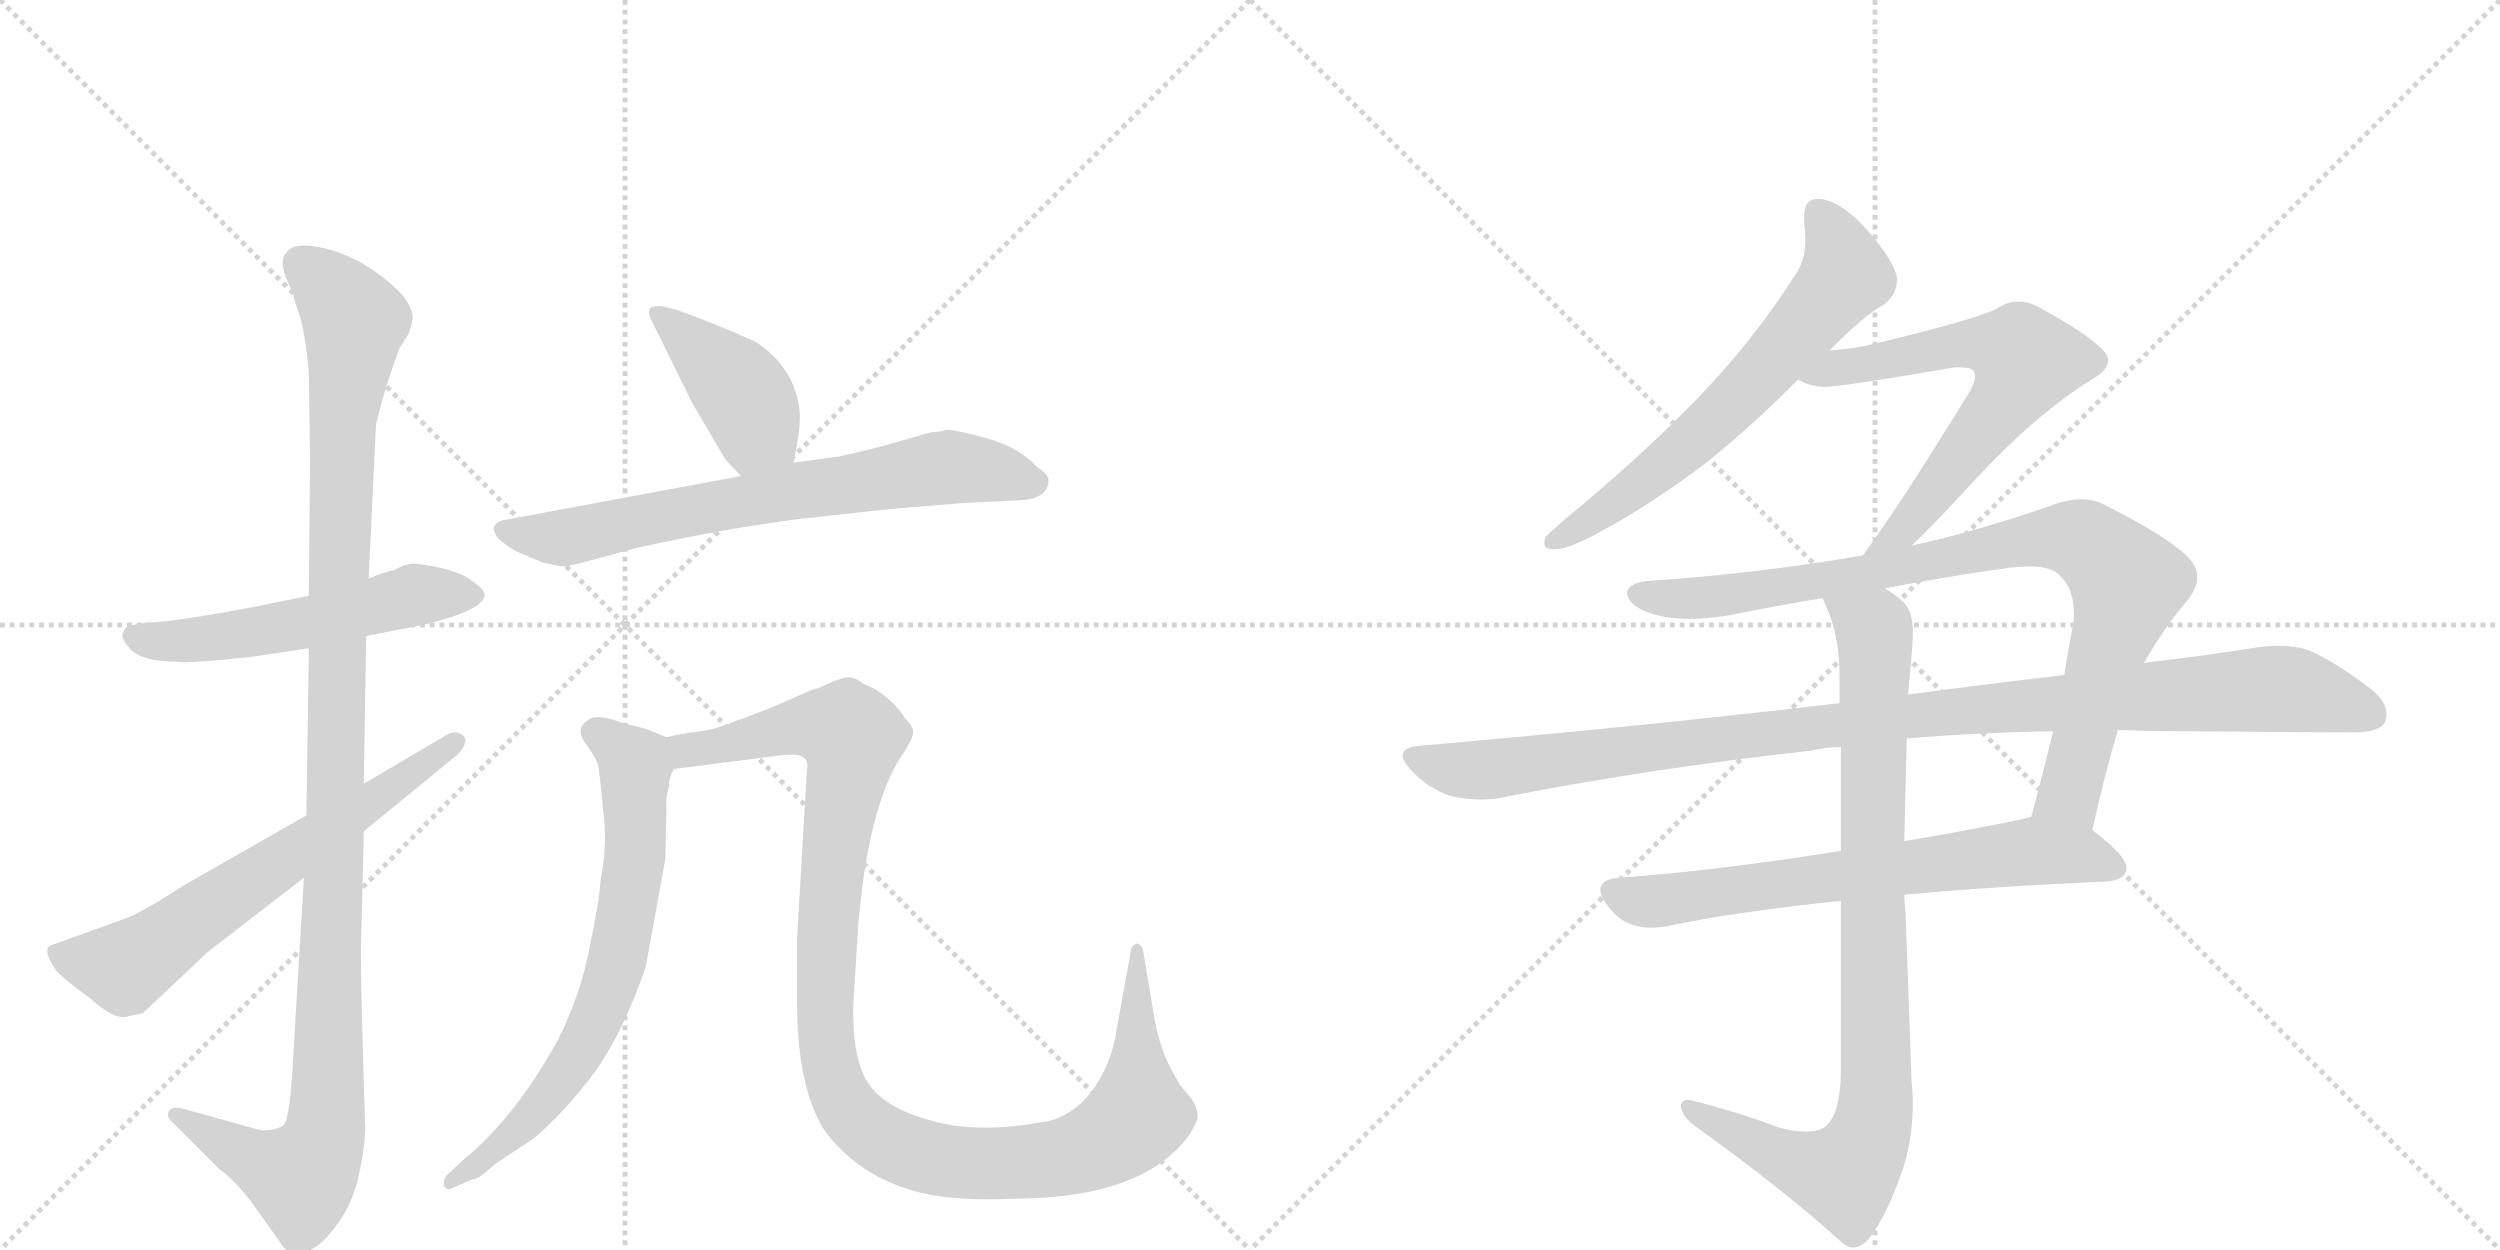 <svg version="1.1" viewBox="0 0 2048 1024" xmlns="http://www.w3.org/2000/svg">
  <g stroke="lightgray" stroke-dasharray="1,1" stroke-width="1" transform="scale(4, 4)">
    <line x1="0" y1="0" x2="256" y2="256"></line>
    <line x1="256" y1="0" x2="0" y2="256"></line>
    <line x1="128" y1="0" x2="128" y2="256"></line>
    <line x1="0" y1="128" x2="256" y2="128"></line>
    <line x1="256" y1="0" x2="512" y2="256"></line>
    <line x1="512" y1="0" x2="256" y2="256"></line>
    <line x1="384" y1="0" x2="384" y2="256"></line>
    <line x1="256" y1="128" x2="512" y2="128"></line>
  </g>
<g transform="scale(1, -1) translate(0, -850)">
   <style type="text/css">
    @keyframes keyframes0 {
      from {
       stroke: black;
       stroke-dashoffset: 537;
       stroke-width: 128;
       }
       64% {
       animation-timing-function: step-end;
       stroke: black;
       stroke-dashoffset: 0;
       stroke-width: 128;
       }
       to {
       stroke: black;
       stroke-width: 1024;
       }
       }
       #make-me-a-hanzi-animation-0 {
         animation: keyframes0 0.687s both;
         animation-delay: 0s;
         animation-timing-function: linear;
       }
    @keyframes keyframes1 {
      from {
       stroke: black;
       stroke-dashoffset: 1141;
       stroke-width: 128;
       }
       79% {
       animation-timing-function: step-end;
       stroke: black;
       stroke-dashoffset: 0;
       stroke-width: 128;
       }
       to {
       stroke: black;
       stroke-width: 1024;
       }
       }
       #make-me-a-hanzi-animation-1 {
         animation: keyframes1 1.179s both;
         animation-delay: 0.687s;
         animation-timing-function: linear;
       }
    @keyframes keyframes2 {
      from {
       stroke: black;
       stroke-dashoffset: 637;
       stroke-width: 128;
       }
       67% {
       animation-timing-function: step-end;
       stroke: black;
       stroke-dashoffset: 0;
       stroke-width: 128;
       }
       to {
       stroke: black;
       stroke-width: 1024;
       }
       }
       #make-me-a-hanzi-animation-2 {
         animation: keyframes2 0.768s both;
         animation-delay: 1.866s;
         animation-timing-function: linear;
       }
    @keyframes keyframes3 {
      from {
       stroke: black;
       stroke-dashoffset: 410;
       stroke-width: 128;
       }
       57% {
       animation-timing-function: step-end;
       stroke: black;
       stroke-dashoffset: 0;
       stroke-width: 128;
       }
       to {
       stroke: black;
       stroke-width: 1024;
       }
       }
       #make-me-a-hanzi-animation-3 {
         animation: keyframes3 0.584s both;
         animation-delay: 2.634s;
         animation-timing-function: linear;
       }
    @keyframes keyframes4 {
      from {
       stroke: black;
       stroke-dashoffset: 697;
       stroke-width: 128;
       }
       69% {
       animation-timing-function: step-end;
       stroke: black;
       stroke-dashoffset: 0;
       stroke-width: 128;
       }
       to {
       stroke: black;
       stroke-width: 1024;
       }
       }
       #make-me-a-hanzi-animation-4 {
         animation: keyframes4 0.817s both;
         animation-delay: 3.218s;
         animation-timing-function: linear;
       }
    @keyframes keyframes5 {
      from {
       stroke: black;
       stroke-dashoffset: 692;
       stroke-width: 128;
       }
       69% {
       animation-timing-function: step-end;
       stroke: black;
       stroke-dashoffset: 0;
       stroke-width: 128;
       }
       to {
       stroke: black;
       stroke-width: 1024;
       }
       }
       #make-me-a-hanzi-animation-5 {
         animation: keyframes5 0.813s both;
         animation-delay: 4.035s;
         animation-timing-function: linear;
       }
    @keyframes keyframes6 {
      from {
       stroke: black;
       stroke-dashoffset: 1108;
       stroke-width: 128;
       }
       78% {
       animation-timing-function: step-end;
       stroke: black;
       stroke-dashoffset: 0;
       stroke-width: 128;
       }
       to {
       stroke: black;
       stroke-width: 1024;
       }
       }
       #make-me-a-hanzi-animation-6 {
         animation: keyframes6 1.152s both;
         animation-delay: 4.848s;
         animation-timing-function: linear;
       }
    @keyframes keyframes7 {
      from {
       stroke: black;
       stroke-dashoffset: 640;
       stroke-width: 128;
       }
       68% {
       animation-timing-function: step-end;
       stroke: black;
       stroke-dashoffset: 0;
       stroke-width: 128;
       }
       to {
       stroke: black;
       stroke-width: 1024;
       }
       }
       #make-me-a-hanzi-animation-7 {
         animation: keyframes7 0.771s both;
         animation-delay: 6s;
         animation-timing-function: linear;
       }
    @keyframes keyframes8 {
      from {
       stroke: black;
       stroke-dashoffset: 638;
       stroke-width: 128;
       }
       67% {
       animation-timing-function: step-end;
       stroke: black;
       stroke-dashoffset: 0;
       stroke-width: 128;
       }
       to {
       stroke: black;
       stroke-width: 1024;
       }
       }
       #make-me-a-hanzi-animation-8 {
         animation: keyframes8 0.769s both;
         animation-delay: 6.771s;
         animation-timing-function: linear;
       }
    @keyframes keyframes9 {
      from {
       stroke: black;
       stroke-dashoffset: 883;
       stroke-width: 128;
       }
       74% {
       animation-timing-function: step-end;
       stroke: black;
       stroke-dashoffset: 0;
       stroke-width: 128;
       }
       to {
       stroke: black;
       stroke-width: 1024;
       }
       }
       #make-me-a-hanzi-animation-9 {
         animation: keyframes9 0.969s both;
         animation-delay: 7.54s;
         animation-timing-function: linear;
       }
    @keyframes keyframes10 {
      from {
       stroke: black;
       stroke-dashoffset: 1048;
       stroke-width: 128;
       }
       77% {
       animation-timing-function: step-end;
       stroke: black;
       stroke-dashoffset: 0;
       stroke-width: 128;
       }
       to {
       stroke: black;
       stroke-width: 1024;
       }
       }
       #make-me-a-hanzi-animation-10 {
         animation: keyframes10 1.103s both;
         animation-delay: 8.508s;
         animation-timing-function: linear;
       }
    @keyframes keyframes11 {
      from {
       stroke: black;
       stroke-dashoffset: 671;
       stroke-width: 128;
       }
       69% {
       animation-timing-function: step-end;
       stroke: black;
       stroke-dashoffset: 0;
       stroke-width: 128;
       }
       to {
       stroke: black;
       stroke-width: 1024;
       }
       }
       #make-me-a-hanzi-animation-11 {
         animation: keyframes11 0.796s both;
         animation-delay: 9.611s;
         animation-timing-function: linear;
       }
    @keyframes keyframes12 {
      from {
       stroke: black;
       stroke-dashoffset: 890;
       stroke-width: 128;
       }
       74% {
       animation-timing-function: step-end;
       stroke: black;
       stroke-dashoffset: 0;
       stroke-width: 128;
       }
       to {
       stroke: black;
       stroke-width: 1024;
       }
       }
       #make-me-a-hanzi-animation-12 {
         animation: keyframes12 0.974s both;
         animation-delay: 10.407s;
         animation-timing-function: linear;
       }
</style>
<path d="M 300 329 L 346 338 Q 397 350 397 363 Q 397 367 387 374 Q 378 381 360 385 Q 342 389 336 388 Q 330 387 323 383 Q 316 382 302 376 L 253 362 L 209 353 Q 140 340 120 340 L 109 338 Q 103 338 101 332 Q 98 328 107 318 Q 117 308 144 308 Q 151 306 207 312 L 253 319 L 300 329 Z" fill="lightgray"></path> 
<path d="M 299 -69 L 297 -1 Q 295 70 296 84 L 298 169 L 298 208 L 300 329 L 302 376 L 308 502 Q 315 532 327 564 L 335 577 L 338 588 Q 339 596 330 608 Q 304 635 272 645 Q 240 654 234 642 Q 227 635 240 610 Q 240 607 245 593 Q 250 578 253 545 L 254 472 L 253 362 L 253 319 L 251 182 L 249 131 L 241 -2 Q 238 -68 232 -72 Q 226 -76 214 -76 L 149 -58 Q 140 -56 138 -61 Q 136 -65 142 -70 L 180 -108 Q 194 -118 209 -139 L 229 -167 Q 236 -178 243 -178 Q 244 -179 254 -174 Q 264 -170 277 -152 Q 290 -134 295 -108 Q 300 -83 299 -69 Z" fill="lightgray"></path> 
<path d="M 298 169 L 375 232 Q 385 243 379 248 Q 373 252 366 248 L 298 208 L 251 182 L 151 125 Q 114 101 101 97 L 43 76 Q 33 74 46 55 Q 52 48 74 32 Q 93 15 103 17 L 117 20 L 170 70 L 249 131 L 298 169 Z" fill="lightgray"></path> 
<path d="M 650 471 L 653 486 Q 656 504 655 514 Q 651 549 619 570 Q 588 584 555 596 L 543 599 Q 539 600 533 598 Q 530 594 534 587 L 567 520 L 594 474 L 607 460 C 627 438 644 442 650 471 Z" fill="lightgray"></path> 
<path d="M 790 438 L 831 440 Q 859 440 859 457 Q 859 461 849 468 Q 834 484 808 491 Q 783 498 775 498 Q 771 496 763 496 L 728 486 Q 702 479 687 476 L 650 471 L 607 460 L 413 424 Q 407 423 405 419 Q 403 415 409 408 Q 420 399 426 397 L 445 389 Q 459 386 462 386 Q 466 386 488 392 L 521 401 Q 593 417 656 425 L 729 433 L 790 438 Z" fill="lightgray"></path> 
<path d="M 493 198 L 494 187 Q 498 159 492 129 Q 491 112 483 74 Q 476 36 457 -2 Q 422 -65 382 -98 L 369 -110 Q 362 -115 364 -122 Q 366 -125 369 -124 L 387 -116 Q 391 -117 405 -104 L 438 -82 Q 460 -63 478 -40 Q 507 -6 529 58 L 545 146 L 546 190 Q 545 194 548 206 Q 548 213 552 220 C 558 241 558 241 546 246 L 529 253 L 509 258 Q 494 264 485 262 Q 470 255 479 242 Q 489 228 490 223 Q 491 218 493 198 Z" fill="lightgray"></path> 
<path d="M 552 220 L 630 230 Q 650 233 655 231 Q 663 229 661 219 L 653 82 L 653 28 Q 653 -38 674 -74 Q 702 -114 754 -127 Q 782 -134 829 -132 Q 936 -132 974 -80 Q 982 -68 981 -63 Q 981 -58 976 -50 L 966 -38 Q 966 -37 964 -34 Q 950 -12 945 20 L 937 68 Q 936 77 931 77 Q 926 75 926 69 L 915 8 Q 912 -14 902 -32 Q 892 -50 879 -59 Q 866 -68 855 -69 Q 801 -79 763 -68 Q 725 -58 711 -37 Q 698 -17 699 27 L 703 91 Q 711 188 738 230 Q 747 243 748 249 Q 749 254 742 261 Q 728 282 707 290 Q 700 296 693 295 Q 686 294 670 286 Q 667 286 661 283 L 631 270 L 594 256 Q 580 251 566 250 Q 553 248 546 246 C 516 241 522 216 552 220 Z" fill="lightgray"></path> 
<path d="M 1280 423 Q 1269 413 1266 410 Q 1265 407 1265 405 Q 1265 400 1274 400 Q 1285 400 1312 415 Q 1348 434 1394 468 Q 1431 497 1473 539 L 1499 563 Q 1526 591 1544 601 Q 1554 609 1554 621 L 1554 623 Q 1551 637 1530 661 Q 1510 684 1492 687 L 1489 687 Q 1478 687 1478 673 L 1478 667 Q 1479 660 1479 654 Q 1479 638 1472 627 Q 1436 570 1388 521 Q 1340 472 1280 423 Z" fill="lightgray"></path> 
<path d="M 1473 539 Q 1481 534 1494 533 Q 1508 533 1601 549 L 1606 549 Q 1614 549 1616 547 Q 1618 545 1618 542 Q 1618 537 1614 530 Q 1557 437 1526 395 C 1508 371 1545 382 1566 403 Q 1587 423 1617 456 Q 1669 512 1715 540 Q 1727 547 1727 555 Q 1727 559 1722 564 Q 1708 578 1669 599 Q 1661 603 1654 603 Q 1645 603 1637 598 Q 1625 590 1534 568 Q 1517 564 1499 563 C 1469 560 1445 550 1473 539 Z" fill="lightgray"></path> 
<path d="M 1526 395 Q 1439 380 1349 374 Q 1333 372 1333 364 L 1333 363 Q 1335 353 1354 347 Q 1367 343 1384 343 Q 1399 343 1417 346 Q 1456 354 1493 360 L 1544 368 Q 1596 378 1647 385 Q 1656 386 1663 386 Q 1681 386 1688 378 Q 1699 367 1699 347 Q 1699 342 1698 337 Q 1694 316 1691 297 L 1682 251 Q 1673 214 1664 181 C 1656 152 1707 141 1714 170 Q 1725 219 1735 252 L 1756 307 L 1757 308 Q 1773 336 1791 357 Q 1800 368 1800 377 Q 1800 386 1792 394 Q 1775 411 1721 438 Q 1714 441 1705 441 Q 1693 441 1678 435 Q 1620 415 1566 403 L 1526 395 Z" fill="lightgray"></path> 
<path d="M 1507 274 Q 1346 255 1162 239 Q 1149 238 1149 231 Q 1149 227 1156 219 Q 1170 204 1188 198 Q 1201 195 1213 195 Q 1220 195 1227 196 Q 1348 220 1483 235 Q 1496 238 1508 238 L 1562 245 Q 1621 250 1682 251 L 1735 252 Q 1760 251 1784 251 Q 1900 250 1928 250 Q 1950 250 1954 259 Q 1955 262 1955 265 Q 1955 275 1943 285 Q 1913 308 1892 317 Q 1881 321 1866 321 Q 1859 321 1851 320 Q 1808 313 1756 307 L 1691 297 Q 1630 290 1563 281 L 1507 274 Z" fill="lightgray"></path> 
<path d="M 1508 153 Q 1409 137 1327 131 Q 1311 130 1311 121 Q 1311 116 1317 108 Q 1326 96 1336 93 Q 1344 90 1353 90 Q 1358 90 1364 91 Q 1421 103 1508 112 L 1560 117 Q 1635 124 1728 128 Q 1742 130 1742 139 Q 1742 149 1714 170 C 1692 188 1692 188 1664 181 Q 1658 179 1652 178 Q 1603 168 1560 161 L 1508 153 Z" fill="lightgray"></path> 
<path d="M 1493 360 Q 1495 356 1496 353 Q 1507 330 1507 294 L 1507 274 L 1508 238 L 1508 153 L 1508 112 L 1508 -31 Q 1507 -64 1495 -73 Q 1490 -77 1479 -77 Q 1471 -77 1458 -74 Q 1427 -62 1388 -52 Q 1385 -51 1383 -51 Q 1377 -51 1377 -56 Q 1378 -65 1388 -72 Q 1463 -126 1509 -168 Q 1514 -172 1518 -172 Q 1526 -172 1533 -162 Q 1545 -146 1557 -113 Q 1567 -86 1567 -53 Q 1567 -45 1566 -37 L 1561 103 Q 1560 111 1560 117 L 1560 161 L 1562 245 L 1563 281 Q 1565 299 1566 314 Q 1567 323 1567 331 Q 1567 345 1563 352 Q 1559 359 1544 368 C 1520 386 1482 388 1493 360 Z" fill="lightgray"></path> 
      <clipPath id="make-me-a-hanzi-clip-0">
      <path d="M 300 329 L 346 338 Q 397 350 397 363 Q 397 367 387 374 Q 378 381 360 385 Q 342 389 336 388 Q 330 387 323 383 Q 316 382 302 376 L 253 362 L 209 353 Q 140 340 120 340 L 109 338 Q 103 338 101 332 Q 98 328 107 318 Q 117 308 144 308 Q 151 306 207 312 L 253 319 L 300 329 Z" fill="lightgray"></path>
      </clipPath>
      <path clip-path="url(#make-me-a-hanzi-clip-0)" d="M 110 328 L 193 328 L 338 362 L 387 364 " fill="none" id="make-me-a-hanzi-animation-0" stroke-dasharray="409 818" stroke-linecap="round"></path>

      <clipPath id="make-me-a-hanzi-clip-1">
      <path d="M 299 -69 L 297 -1 Q 295 70 296 84 L 298 169 L 298 208 L 300 329 L 302 376 L 308 502 Q 315 532 327 564 L 335 577 L 338 588 Q 339 596 330 608 Q 304 635 272 645 Q 240 654 234 642 Q 227 635 240 610 Q 240 607 245 593 Q 250 578 253 545 L 254 472 L 253 362 L 253 319 L 251 182 L 249 131 L 241 -2 Q 238 -68 232 -72 Q 226 -76 214 -76 L 149 -58 Q 140 -56 138 -61 Q 136 -65 142 -70 L 180 -108 Q 194 -118 209 -139 L 229 -167 Q 236 -178 243 -178 Q 244 -179 254 -174 Q 264 -170 277 -152 Q 290 -134 295 -108 Q 300 -83 299 -69 Z" fill="lightgray"></path>
      </clipPath>
      <path clip-path="url(#make-me-a-hanzi-clip-1)" d="M 247 634 L 276 608 L 290 586 L 281 509 L 267 -74 L 261 -94 L 244 -114 L 213 -103 L 145 -63 " fill="none" id="make-me-a-hanzi-animation-1" stroke-dasharray="1013 2026" stroke-linecap="round"></path>

      <clipPath id="make-me-a-hanzi-clip-2">
      <path d="M 298 169 L 375 232 Q 385 243 379 248 Q 373 252 366 248 L 298 208 L 251 182 L 151 125 Q 114 101 101 97 L 43 76 Q 33 74 46 55 Q 52 48 74 32 Q 93 15 103 17 L 117 20 L 170 70 L 249 131 L 298 169 Z" fill="lightgray"></path>
      </clipPath>
      <path clip-path="url(#make-me-a-hanzi-clip-2)" d="M 50 66 L 102 57 L 373 242 " fill="none" id="make-me-a-hanzi-animation-2" stroke-dasharray="509 1018" stroke-linecap="round"></path>

      <clipPath id="make-me-a-hanzi-clip-3">
      <path d="M 650 471 L 653 486 Q 656 504 655 514 Q 651 549 619 570 Q 588 584 555 596 L 543 599 Q 539 600 533 598 Q 530 594 534 587 L 567 520 L 594 474 L 607 460 C 627 438 644 442 650 471 Z" fill="lightgray"></path>
      </clipPath>
      <path clip-path="url(#make-me-a-hanzi-clip-3)" d="M 539 593 L 614 519 L 618 496 L 612 471 " fill="none" id="make-me-a-hanzi-animation-3" stroke-dasharray="282 564" stroke-linecap="round"></path>

      <clipPath id="make-me-a-hanzi-clip-4">
      <path d="M 790 438 L 831 440 Q 859 440 859 457 Q 859 461 849 468 Q 834 484 808 491 Q 783 498 775 498 Q 771 496 763 496 L 728 486 Q 702 479 687 476 L 650 471 L 607 460 L 413 424 Q 407 423 405 419 Q 403 415 409 408 Q 420 399 426 397 L 445 389 Q 459 386 462 386 Q 466 386 488 392 L 521 401 Q 593 417 656 425 L 729 433 L 790 438 Z" fill="lightgray"></path>
      </clipPath>
      <path clip-path="url(#make-me-a-hanzi-clip-4)" d="M 413 416 L 462 409 L 774 467 L 847 456 " fill="none" id="make-me-a-hanzi-animation-4" stroke-dasharray="569 1138" stroke-linecap="round"></path>

      <clipPath id="make-me-a-hanzi-clip-5">
      <path d="M 493 198 L 494 187 Q 498 159 492 129 Q 491 112 483 74 Q 476 36 457 -2 Q 422 -65 382 -98 L 369 -110 Q 362 -115 364 -122 Q 366 -125 369 -124 L 387 -116 Q 391 -117 405 -104 L 438 -82 Q 460 -63 478 -40 Q 507 -6 529 58 L 545 146 L 546 190 Q 545 194 548 206 Q 548 213 552 220 C 558 241 558 241 546 246 L 529 253 L 509 258 Q 494 264 485 262 Q 470 255 479 242 Q 489 228 490 223 Q 491 218 493 198 Z" fill="lightgray"></path>
      </clipPath>
      <path clip-path="url(#make-me-a-hanzi-clip-5)" d="M 487 250 L 521 221 L 520 143 L 499 40 L 474 -13 L 434 -67 L 369 -117 " fill="none" id="make-me-a-hanzi-animation-5" stroke-dasharray="564 1128" stroke-linecap="round"></path>

      <clipPath id="make-me-a-hanzi-clip-6">
      <path d="M 552 220 L 630 230 Q 650 233 655 231 Q 663 229 661 219 L 653 82 L 653 28 Q 653 -38 674 -74 Q 702 -114 754 -127 Q 782 -134 829 -132 Q 936 -132 974 -80 Q 982 -68 981 -63 Q 981 -58 976 -50 L 966 -38 Q 966 -37 964 -34 Q 950 -12 945 20 L 937 68 Q 936 77 931 77 Q 926 75 926 69 L 915 8 Q 912 -14 902 -32 Q 892 -50 879 -59 Q 866 -68 855 -69 Q 801 -79 763 -68 Q 725 -58 711 -37 Q 698 -17 699 27 L 703 91 Q 711 188 738 230 Q 747 243 748 249 Q 749 254 742 261 Q 728 282 707 290 Q 700 296 693 295 Q 686 294 670 286 Q 667 286 661 283 L 631 270 L 594 256 Q 580 251 566 250 Q 553 248 546 246 C 516 241 522 216 552 220 Z" fill="lightgray"></path>
      </clipPath>
      <path clip-path="url(#make-me-a-hanzi-clip-6)" d="M 552 240 L 575 237 L 667 256 L 694 249 L 696 230 L 681 134 L 677 1 L 689 -48 L 699 -64 L 729 -87 L 754 -97 L 803 -104 L 874 -98 L 911 -82 L 932 -64 L 932 71 " fill="none" id="make-me-a-hanzi-animation-6" stroke-dasharray="980 1960" stroke-linecap="round"></path>

      <clipPath id="make-me-a-hanzi-clip-7">
      <path d="M 1280 423 Q 1269 413 1266 410 Q 1265 407 1265 405 Q 1265 400 1274 400 Q 1285 400 1312 415 Q 1348 434 1394 468 Q 1431 497 1473 539 L 1499 563 Q 1526 591 1544 601 Q 1554 609 1554 621 L 1554 623 Q 1551 637 1530 661 Q 1510 684 1492 687 L 1489 687 Q 1478 687 1478 673 L 1478 667 Q 1479 660 1479 654 Q 1479 638 1472 627 Q 1436 570 1388 521 Q 1340 472 1280 423 Z" fill="lightgray"></path>
      </clipPath>
      <path clip-path="url(#make-me-a-hanzi-clip-7)" d="M 1489 676 L 1506 650 L 1512 624 L 1407 507 L 1299 420 L 1272 406 " fill="none" id="make-me-a-hanzi-animation-7" stroke-dasharray="512 1024" stroke-linecap="round"></path>

      <clipPath id="make-me-a-hanzi-clip-8">
      <path d="M 1473 539 Q 1481 534 1494 533 Q 1508 533 1601 549 L 1606 549 Q 1614 549 1616 547 Q 1618 545 1618 542 Q 1618 537 1614 530 Q 1557 437 1526 395 C 1508 371 1545 382 1566 403 Q 1587 423 1617 456 Q 1669 512 1715 540 Q 1727 547 1727 555 Q 1727 559 1722 564 Q 1708 578 1669 599 Q 1661 603 1654 603 Q 1645 603 1637 598 Q 1625 590 1534 568 Q 1517 564 1499 563 C 1469 560 1445 550 1473 539 Z" fill="lightgray"></path>
      </clipPath>
      <path clip-path="url(#make-me-a-hanzi-clip-8)" d="M 1479 541 L 1610 569 L 1638 567 L 1660 555 L 1638 515 L 1587 450 L 1557 414 L 1539 405 " fill="none" id="make-me-a-hanzi-animation-8" stroke-dasharray="510 1020" stroke-linecap="round"></path>

      <clipPath id="make-me-a-hanzi-clip-9">
      <path d="M 1526 395 Q 1439 380 1349 374 Q 1333 372 1333 364 L 1333 363 Q 1335 353 1354 347 Q 1367 343 1384 343 Q 1399 343 1417 346 Q 1456 354 1493 360 L 1544 368 Q 1596 378 1647 385 Q 1656 386 1663 386 Q 1681 386 1688 378 Q 1699 367 1699 347 Q 1699 342 1698 337 Q 1694 316 1691 297 L 1682 251 Q 1673 214 1664 181 C 1656 152 1707 141 1714 170 Q 1725 219 1735 252 L 1756 307 L 1757 308 Q 1773 336 1791 357 Q 1800 368 1800 377 Q 1800 386 1792 394 Q 1775 411 1721 438 Q 1714 441 1705 441 Q 1693 441 1678 435 Q 1620 415 1566 403 L 1526 395 Z" fill="lightgray"></path>
      </clipPath>
      <path clip-path="url(#make-me-a-hanzi-clip-9)" d="M 1341 364 L 1409 361 L 1679 410 L 1714 403 L 1743 372 L 1742 366 L 1696 200 L 1672 186 " fill="none" id="make-me-a-hanzi-animation-9" stroke-dasharray="755 1510" stroke-linecap="round"></path>

      <clipPath id="make-me-a-hanzi-clip-10">
      <path d="M 1507 274 Q 1346 255 1162 239 Q 1149 238 1149 231 Q 1149 227 1156 219 Q 1170 204 1188 198 Q 1201 195 1213 195 Q 1220 195 1227 196 Q 1348 220 1483 235 Q 1496 238 1508 238 L 1562 245 Q 1621 250 1682 251 L 1735 252 Q 1760 251 1784 251 Q 1900 250 1928 250 Q 1950 250 1954 259 Q 1955 262 1955 265 Q 1955 275 1943 285 Q 1913 308 1892 317 Q 1881 321 1866 321 Q 1859 321 1851 320 Q 1808 313 1756 307 L 1691 297 Q 1630 290 1563 281 L 1507 274 Z" fill="lightgray"></path>
      </clipPath>
      <path clip-path="url(#make-me-a-hanzi-clip-10)" d="M 1159 229 L 1218 219 L 1573 265 L 1861 286 L 1894 282 L 1943 264 " fill="none" id="make-me-a-hanzi-animation-10" stroke-dasharray="920 1840" stroke-linecap="round"></path>

      <clipPath id="make-me-a-hanzi-clip-11">
      <path d="M 1508 153 Q 1409 137 1327 131 Q 1311 130 1311 121 Q 1311 116 1317 108 Q 1326 96 1336 93 Q 1344 90 1353 90 Q 1358 90 1364 91 Q 1421 103 1508 112 L 1560 117 Q 1635 124 1728 128 Q 1742 130 1742 139 Q 1742 149 1714 170 C 1692 188 1692 188 1664 181 Q 1658 179 1652 178 Q 1603 168 1560 161 L 1508 153 Z" fill="lightgray"></path>
      </clipPath>
      <path clip-path="url(#make-me-a-hanzi-clip-11)" d="M 1323 119 L 1357 112 L 1665 153 L 1710 149 L 1732 139 " fill="none" id="make-me-a-hanzi-animation-11" stroke-dasharray="543 1086" stroke-linecap="round"></path>

      <clipPath id="make-me-a-hanzi-clip-12">
      <path d="M 1493 360 Q 1495 356 1496 353 Q 1507 330 1507 294 L 1507 274 L 1508 238 L 1508 153 L 1508 112 L 1508 -31 Q 1507 -64 1495 -73 Q 1490 -77 1479 -77 Q 1471 -77 1458 -74 Q 1427 -62 1388 -52 Q 1385 -51 1383 -51 Q 1377 -51 1377 -56 Q 1378 -65 1388 -72 Q 1463 -126 1509 -168 Q 1514 -172 1518 -172 Q 1526 -172 1533 -162 Q 1545 -146 1557 -113 Q 1567 -86 1567 -53 Q 1567 -45 1566 -37 L 1561 103 Q 1560 111 1560 117 L 1560 161 L 1562 245 L 1563 281 Q 1565 299 1566 314 Q 1567 323 1567 331 Q 1567 345 1563 352 Q 1559 359 1544 368 C 1520 386 1482 388 1493 360 Z" fill="lightgray"></path>
      </clipPath>
      <path clip-path="url(#make-me-a-hanzi-clip-12)" d="M 1500 359 L 1536 328 L 1534 -73 L 1525 -95 L 1509 -113 L 1464 -100 L 1384 -58 " fill="none" id="make-me-a-hanzi-animation-12" stroke-dasharray="762 1524" stroke-linecap="round"></path>

</g>
</svg>
